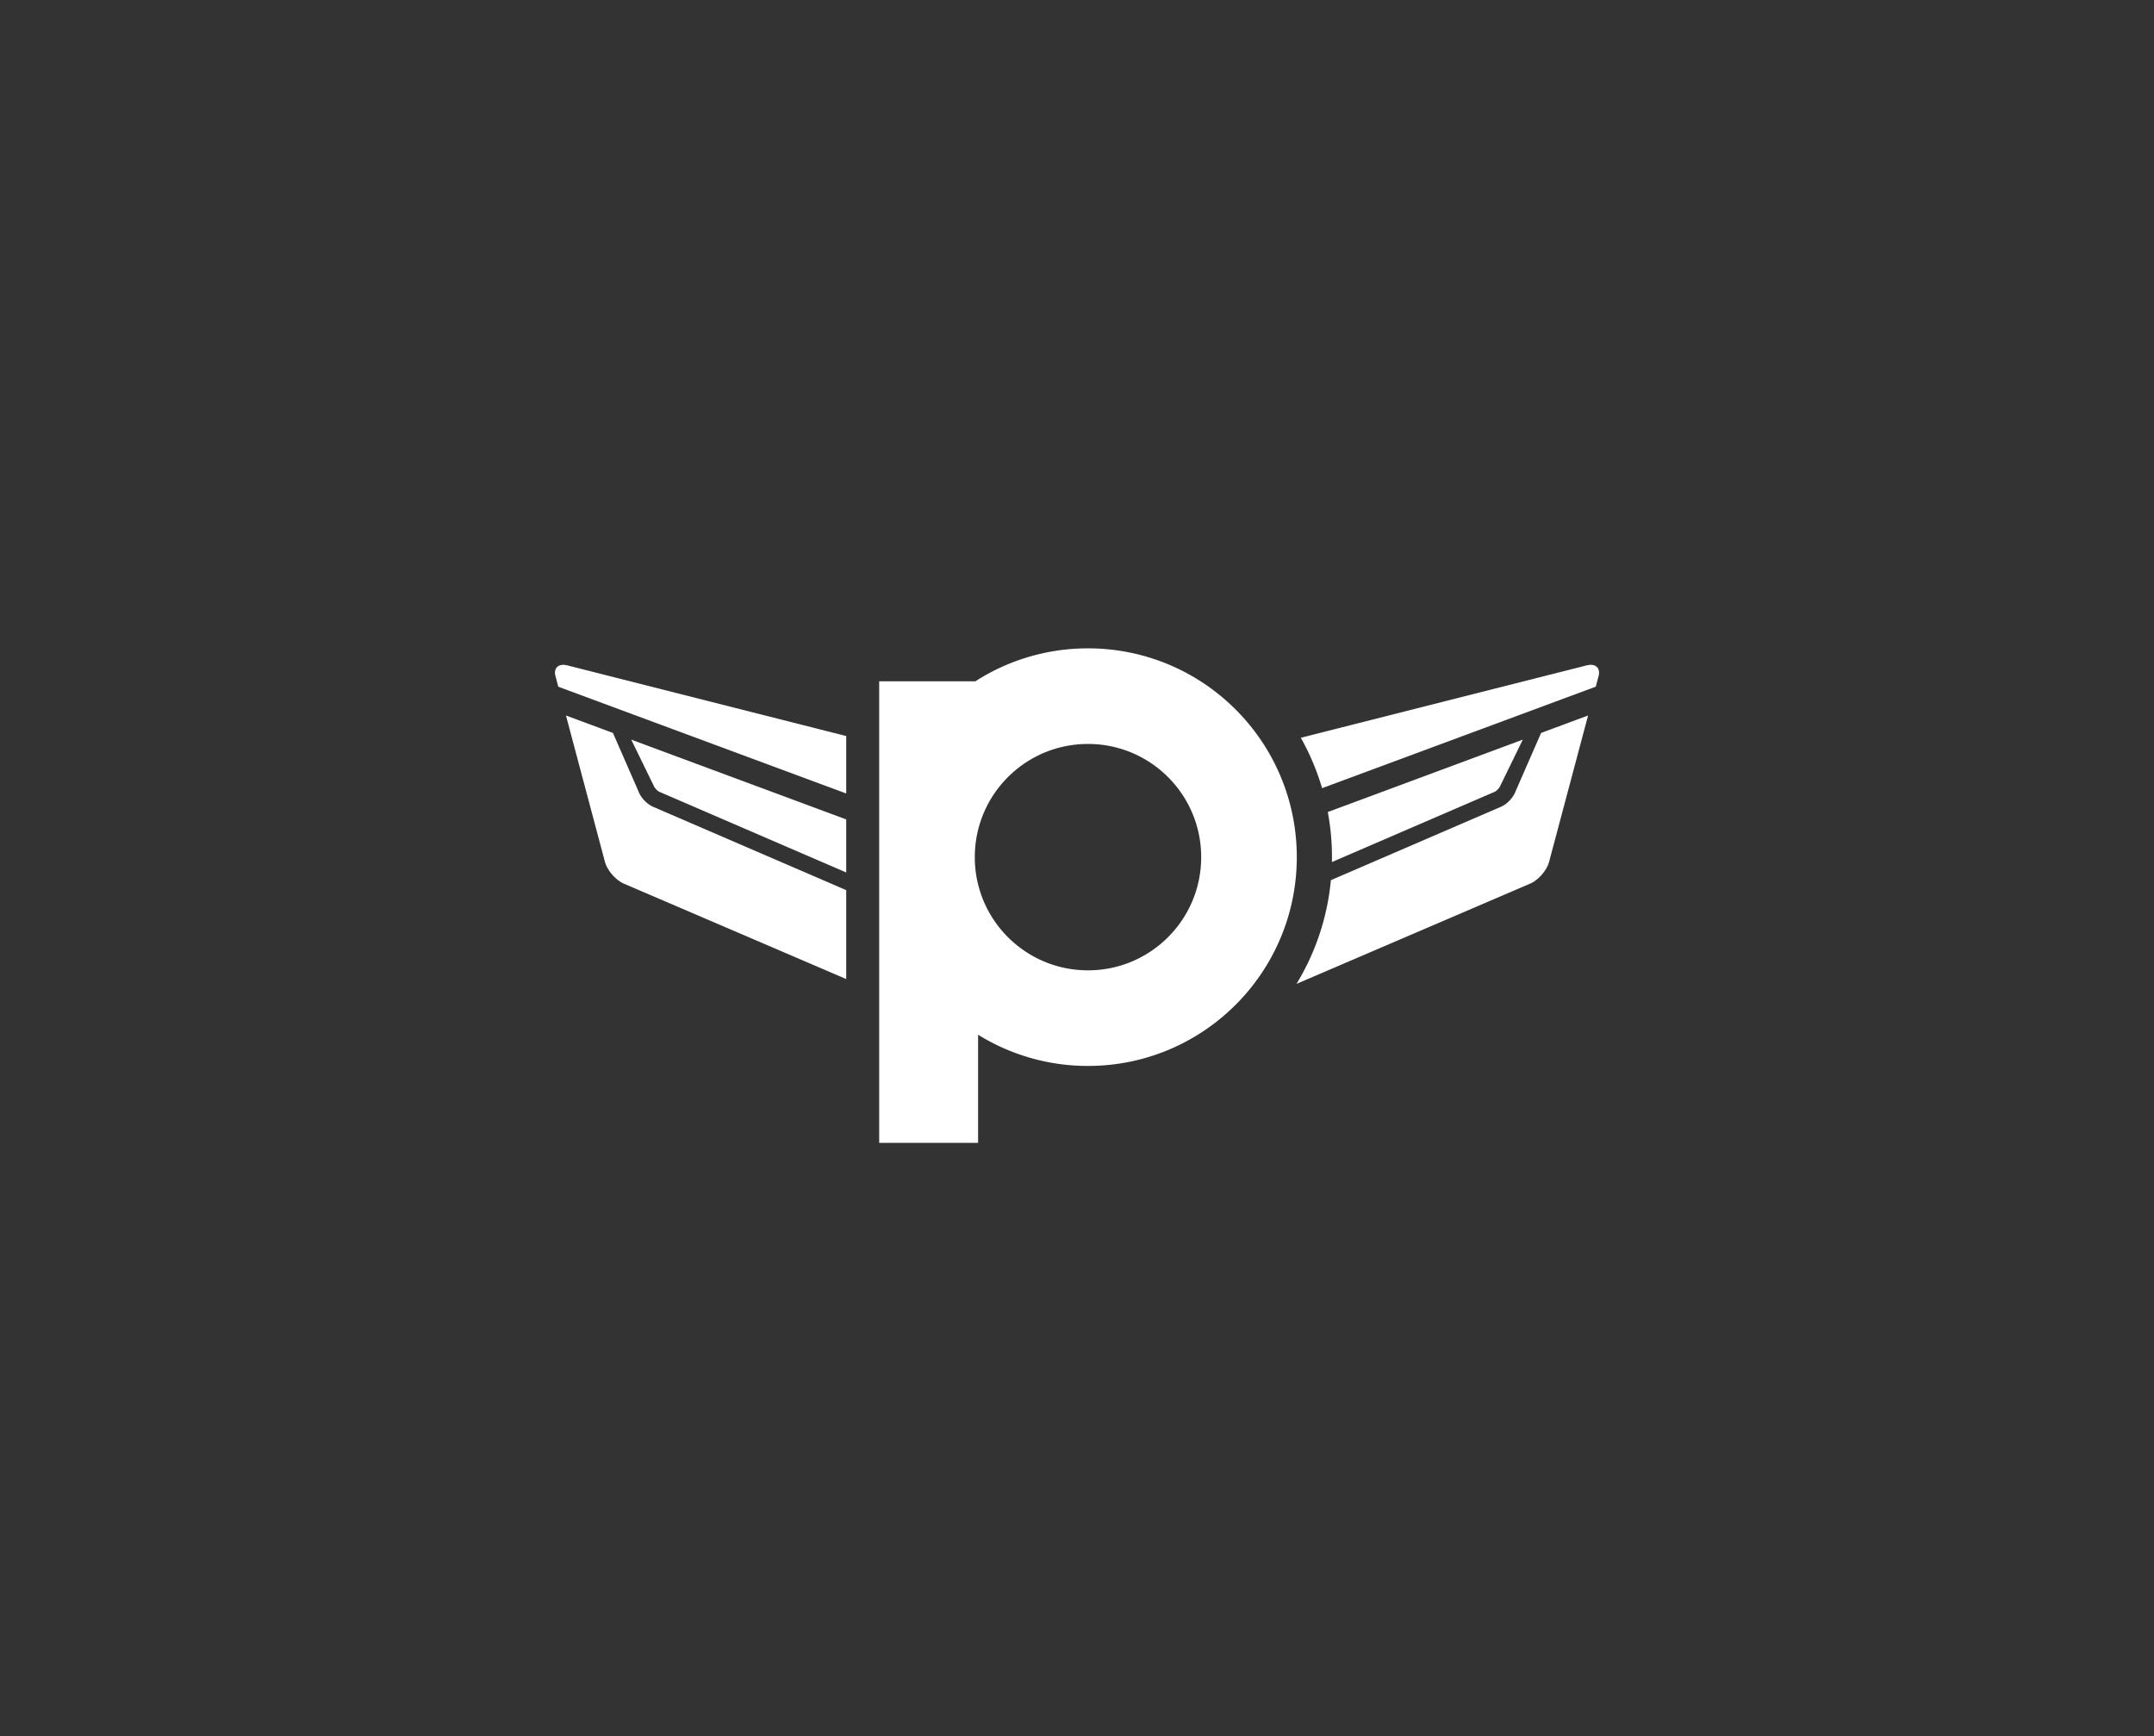 <svg width="196" height="158" viewBox="0 0 196 158" xmlns="http://www.w3.org/2000/svg"><rect x="0" y="0" width="196" height="158" fill="#333333" stroke="none"/><title>Pilot</title><path d="M88.75 62c2.956-1.9 6.474-3 10.25-3 10.493 0 19 8.507 19 19s-8.507 19-19 19a18.91 18.91 0 0 1-10-2.84V104h-9V62h8.75zM99 88.3c5.69 0 10.3-4.61 10.3-10.3S104.69 67.7 99 67.7 88.7 72.31 88.7 78 93.31 88.3 99 88.3zm18.972 1.234l21.263-9.123c.743-.317 1.518-1.21 1.723-1.984l3.547-13.316-4.275 1.586-2.313 5.29c-.207.58-.77 1.184-1.338 1.43l-15.478 6.68a22.063 22.063 0 0 1-3.13 9.438zm3.223-11.086l14.8-6.39c.19-.08.46-.37.53-.567l2.04-4.184-17.744 6.587a22.323 22.323 0 0 1 .375 4.555zm-.894-6.723l24.903-9.236.257-.967c.194-.735-.285-1.174-1.072-.975l-26.022 6.59a22.068 22.068 0 0 1 1.935 4.587zM77 89.092l-20.23-8.68c-.744-.32-1.52-1.212-1.725-1.986L51.498 65.11l4.275 1.586 2.313 5.29c.207.58.77 1.184 1.338 1.43L77 81.002v8.09zm0-9.698L60.01 72.06c-.19-.083-.463-.373-.532-.57l-2.04-4.184L77 74.566v4.828zm0-7.188L50.8 62.49l-.257-.967c-.194-.735.286-1.174 1.072-.975L77 66.978v5.228z" fill="#FFF" fill-rule="evenodd"/></svg>
